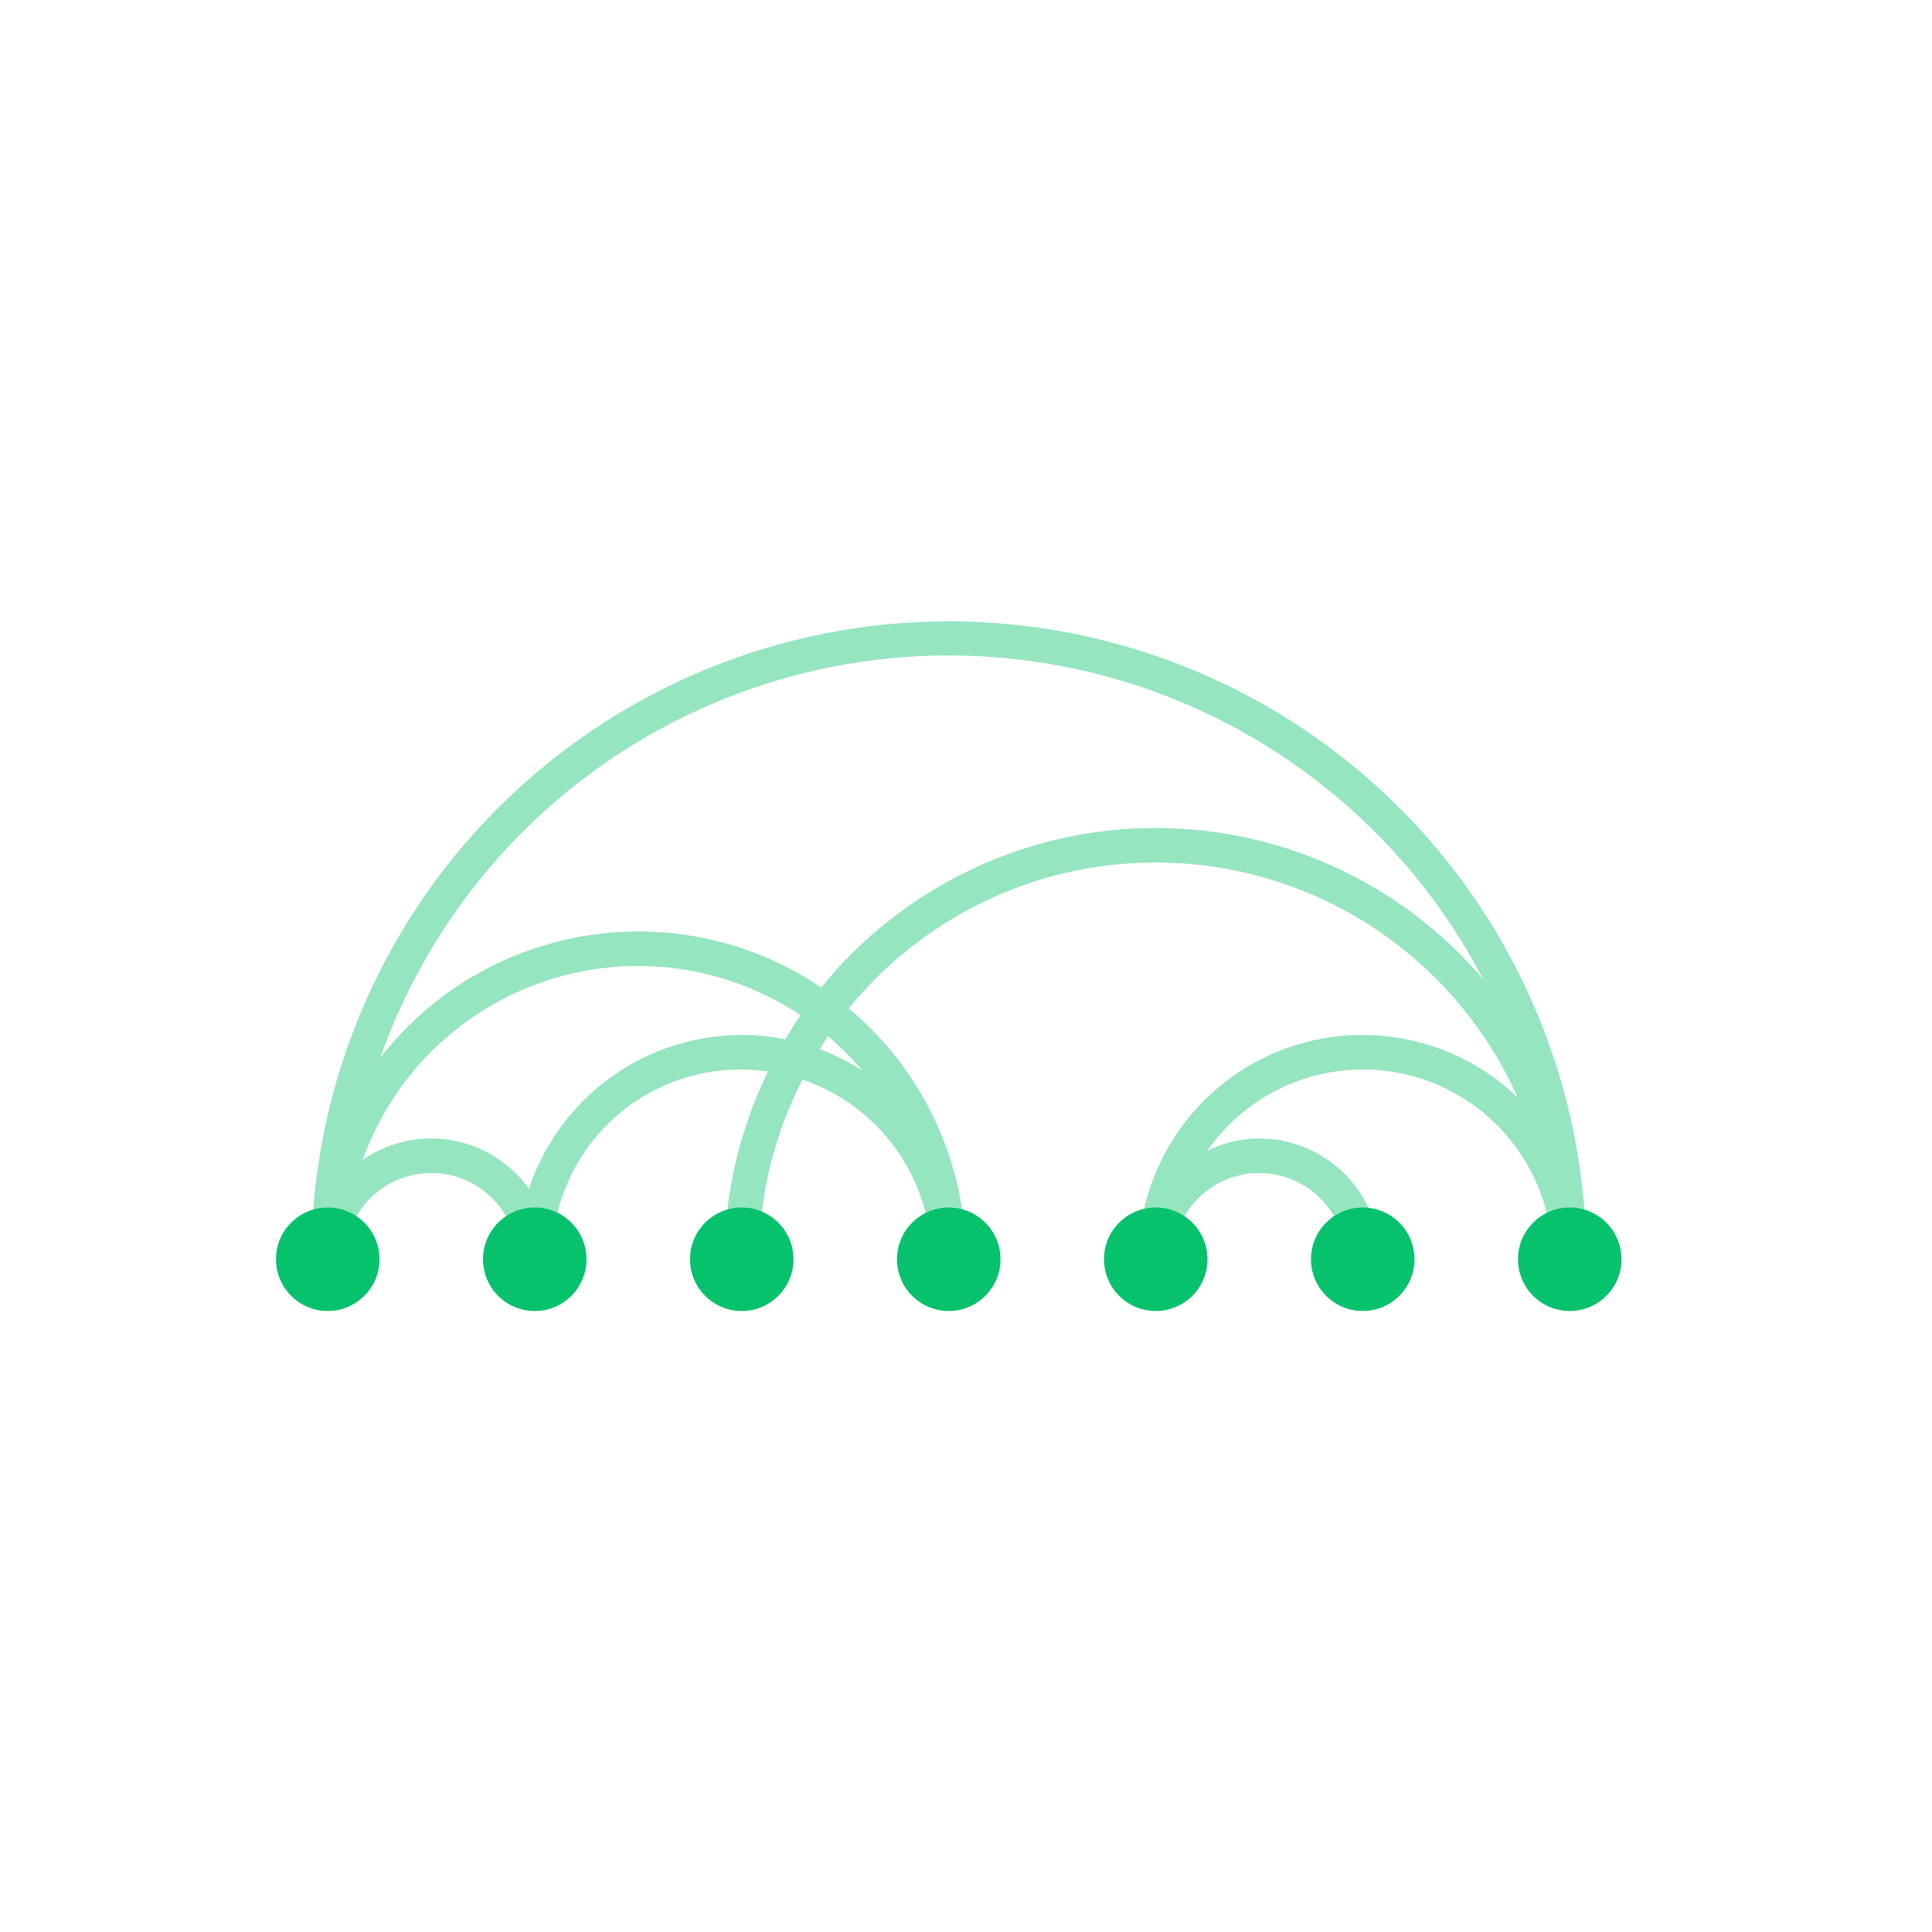 <svg id="rawgraphs-icons" xmlns="http://www.w3.org/2000/svg" width="56" height="56" viewBox="0 0 56 56">
  <defs>
    <style>
      .cls-1 {
        fill: #95e5c0;
      }

      .cls-2 {
        fill: #06c26c;
      }
    </style>
  </defs>
  <g id="secundary">
    <path class="cls-1" d="M46,36.5a12.582,12.582,0,0,0-.065-1.276A18.477,18.477,0,0,0,9.049,35.53,9.596,9.596,0,0,0,9,36.5h1a2.5,2.5,0,0,1,5,0h1a5.46,5.46,0,0,1,6.263-5.441A12.403,12.403,0,0,0,21,36.5h1a11.415,11.415,0,0,1,1.259-5.206A5.507,5.507,0,0,1,27,36.5h1a9.481,9.481,0,0,0-3.399-7.272,11.482,11.482,0,0,1,19.39,2.584A6.491,6.491,0,0,0,33,36.5h1a2.5,2.5,0,0,1,5,0h1A3.504,3.504,0,0,0,36.5,33a3.459,3.459,0,0,0-1.504.353,5.495,5.495,0,0,1,9.975,2.585c.009.187.028.372.028.562ZM21.5,30a6.508,6.508,0,0,0-6.168,4.461,3.474,3.474,0,0,0-4.822-.835,8.481,8.481,0,0,1,12.694-4.2c-.156.226-.297.463-.438.699A6.497,6.497,0,0,0,21.5,30Zm3.494,1.028a6.48,6.48,0,0,0-1.234-.614c.08-.128.154-.259.239-.383A8.571,8.571,0,0,1,24.994,31.028ZM33.5,24a12.478,12.478,0,0,0-9.694,4.623A9.473,9.473,0,0,0,11.024,30.658a17.474,17.474,0,0,1,31.969-2.27A12.469,12.469,0,0,0,33.5,24Z"/>
  </g>
  <g id="primary">
    <circle class="cls-2" cx="9.5" cy="36.5" r="1.5"/>
    <circle class="cls-2" cx="15.5" cy="36.5" r="1.5"/>
    <circle class="cls-2" cx="21.5" cy="36.5" r="1.5"/>
    <circle class="cls-2" cx="27.5" cy="36.5" r="1.5"/>
    <circle class="cls-2" cx="33.5" cy="36.5" r="1.5"/>
    <circle class="cls-2" cx="39.5" cy="36.5" r="1.5"/>
    <circle class="cls-2" cx="45.5" cy="36.5" r="1.5"/>
  </g>
</svg>
